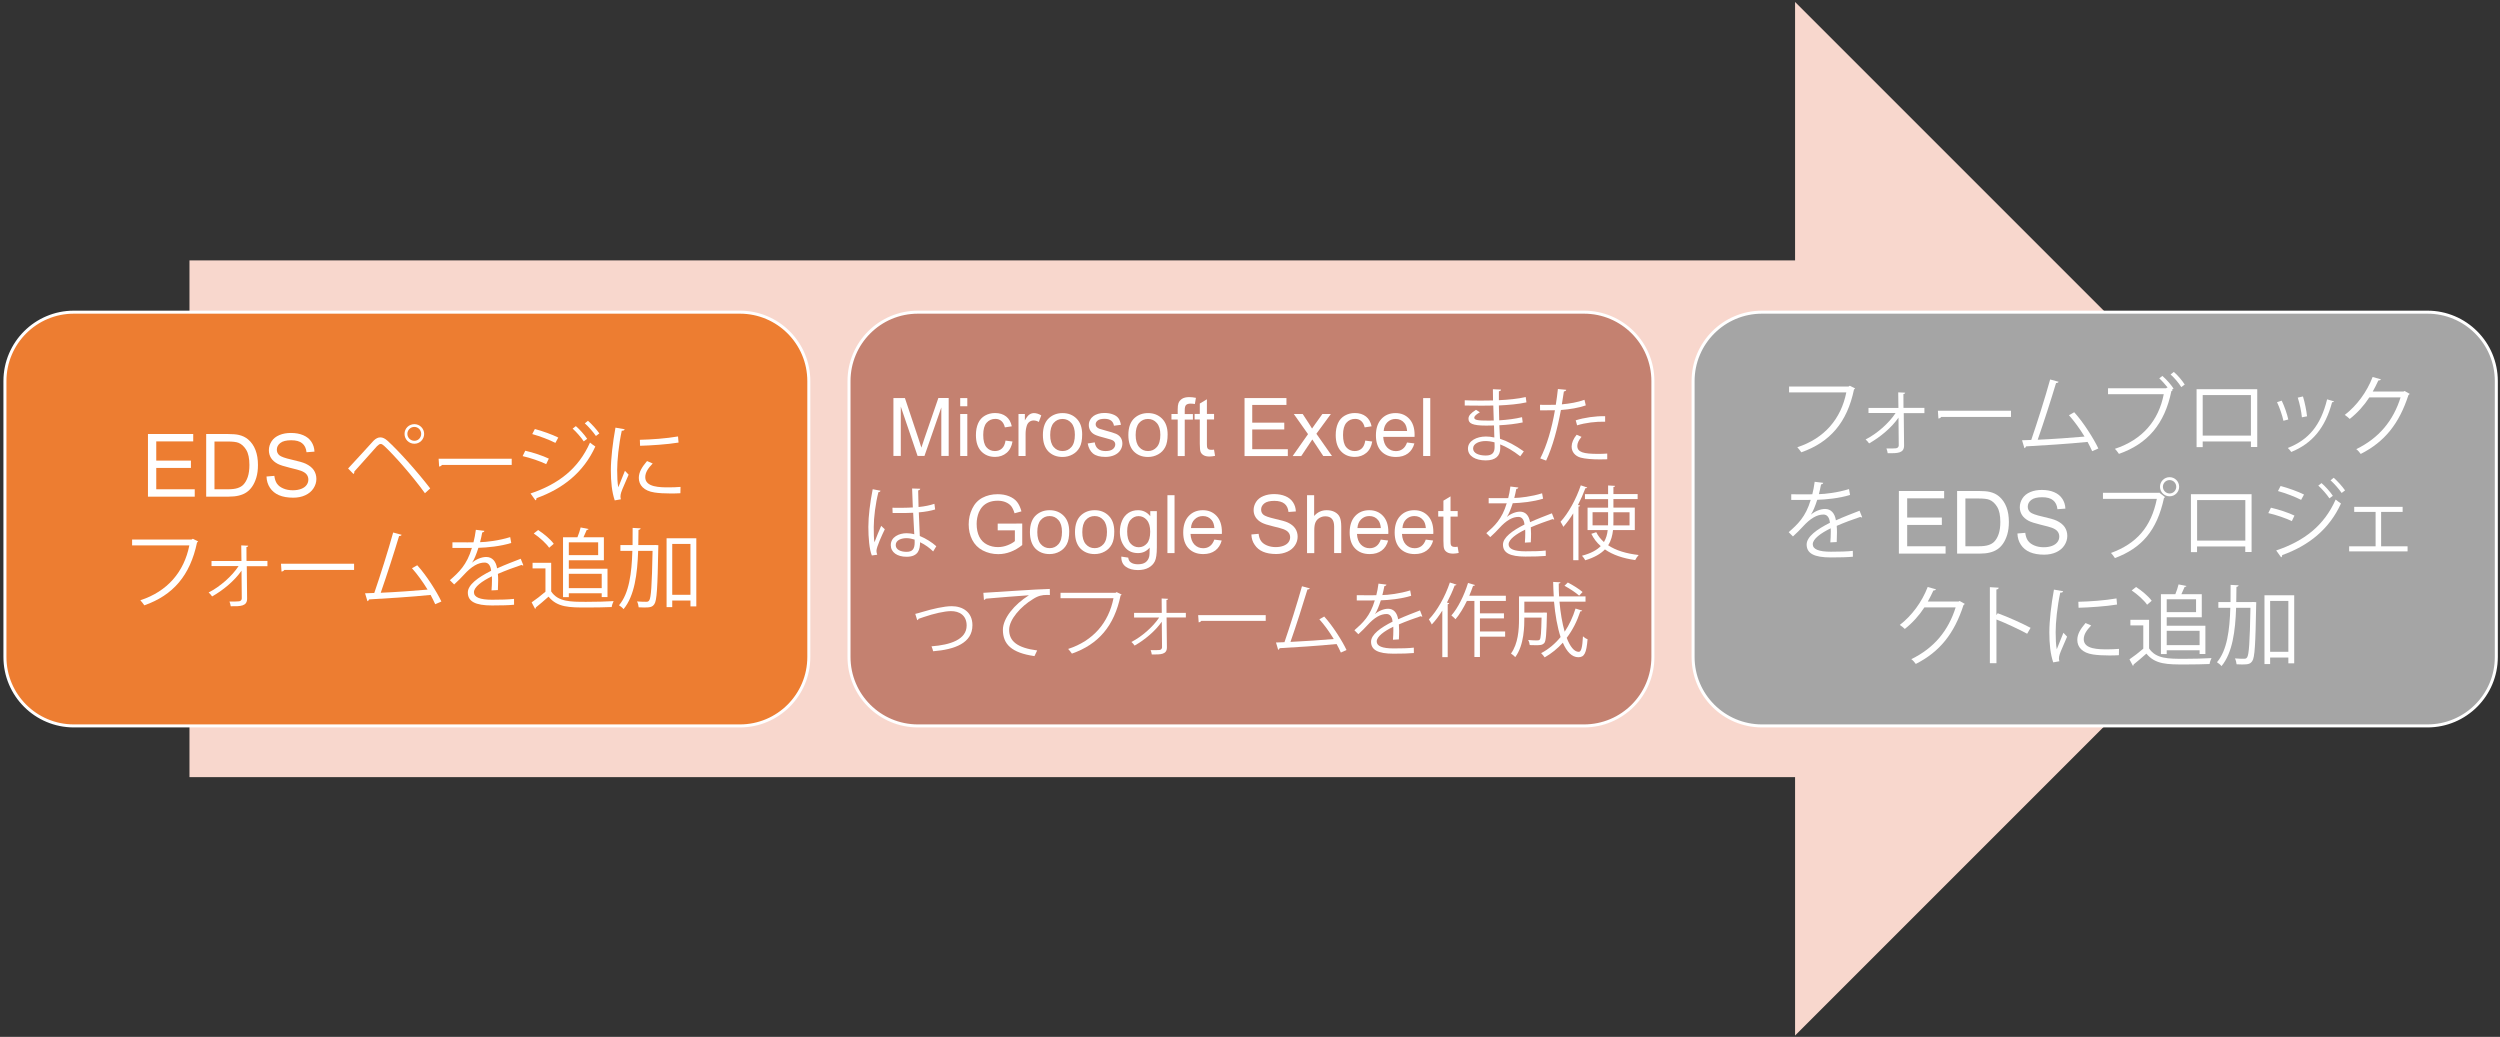 <?xml version="1.0" encoding="utf-8"?>
<!-- Generator: Adobe Illustrator 28.2.0, SVG Export Plug-In . SVG Version: 6.00 Build 0)  -->
<svg version="1.1" id="Layer_1" xmlns="http://www.w3.org/2000/svg" xmlns:xlink="http://www.w3.org/1999/xlink" x="0px" y="0px"
	 viewBox="0 0 3800 1576" style="enable-background:new 0 0 3800 1576;" xml:space="preserve">
<rect x="0" y="0" width="3800" height="1576" fill="#333333" stroke="none"/>
<style type="text/css">
	.st0{fill-rule:evenodd;clip-rule:evenodd;fill:#F8D7CD;}
	.st1{fill-rule:evenodd;clip-rule:evenodd;fill:#ED7D31;stroke:#FFFFFF;stroke-width:4.583;stroke-miterlimit:8;}
	.st2{enable-background:new    ;}
	.st3{fill:#FFFFFF;}
	.st4{fill-rule:evenodd;clip-rule:evenodd;fill:#C48170;stroke:#FFFFFF;stroke-width:4.583;stroke-miterlimit:8;}
	.st5{fill-rule:evenodd;clip-rule:evenodd;fill:#A5A5A5;stroke:#FFFFFF;stroke-width:4.583;stroke-miterlimit:8;}
</style>
<g transform="translate(-435 -449)">
	<g>
		<path class="st0" d="M723,844.8h2440.5V452l785.5,785.5L3163.5,2023v-392.8H723V844.8z"/>
		<path class="st1" d="M442.5,1028.3c0-57.9,46.9-104.8,104.8-104.8h1012.3c57.9,0,104.8,46.9,104.8,104.8v419.3
			c0,57.9-46.9,104.8-104.8,104.8H547.3c-57.9,0-104.8-46.9-104.8-104.8V1028.3z"/>
		<g class="st2">
			<path class="st3" d="M659.9,1203.9v-95.2h68.8v11.2h-56.2v29.2h52.7v11.2h-52.7v32.4H731v11.2H659.9z"/>
			<path class="st3" d="M748.4,1203.9v-95.2h32.8c7.4,0,13.1,0.5,16.9,1.4c5.5,1.3,10.1,3.5,14,6.8c5,4.2,8.8,9.7,11.3,16.3
				c2.5,6.6,3.7,14.1,3.7,22.6c0,7.2-0.8,13.6-2.5,19.2c-1.7,5.6-3.9,10.2-6.5,13.9c-2.6,3.7-5.5,6.5-8.7,8.6
				c-3.1,2.1-6.9,3.7-11.4,4.8c-4.4,1.1-9.5,1.6-15.3,1.6H748.4z M761,1192.7h20.3c6.3,0,11.2-0.6,14.8-1.8c3.6-1.2,6.4-2.8,8.5-4.9
				c3-3,5.3-7,7-12c1.7-5,2.5-11.2,2.5-18.3c0-10-1.6-17.6-4.9-23c-3.3-5.3-7.2-8.9-11.9-10.7c-3.4-1.3-8.8-1.9-16.3-1.9h-20V1192.7
				z"/>
			<path class="st3" d="M840.1,1173.3l11.9-1c0.6,4.8,1.9,8.7,3.9,11.7c2.1,3.1,5.2,5.5,9.6,7.4c4.3,1.9,9.2,2.8,14.6,2.8
				c4.8,0,9-0.7,12.7-2.1c3.7-1.4,6.4-3.4,8.2-5.9c1.8-2.5,2.7-5.2,2.7-8.2c0-3-0.9-5.6-2.6-7.8c-1.7-2.2-4.6-4.1-8.6-5.6
				c-2.6-1-8.2-2.5-16.9-4.6c-8.7-2.1-14.9-4.1-18.4-5.9c-4.5-2.4-7.9-5.3-10.2-8.9c-2.2-3.5-3.3-7.5-3.3-11.9
				c0-4.8,1.4-9.3,4.1-13.5c2.7-4.2,6.7-7.3,11.9-9.5c5.2-2.2,11.1-3.2,17.5-3.2c7.1,0,13.3,1.1,18.7,3.4c5.4,2.3,9.5,5.6,12.4,10
				c2.9,4.4,4.5,9.4,4.7,15l-12.1,0.9c-0.6-6-2.8-10.6-6.6-13.6c-3.7-3.1-9.3-4.6-16.6-4.6c-7.6,0-13.2,1.4-16.7,4.2
				c-3.5,2.8-5.2,6.2-5.2,10.1c0,3.4,1.2,6.2,3.7,8.4c2.4,2.2,8.8,4.5,19,6.8c10.2,2.3,17.3,4.3,21.1,6.1c5.5,2.6,9.6,5.8,12.3,9.7
				c2.6,3.9,4,8.4,4,13.5c0,5.1-1.5,9.8-4.4,14.3c-2.9,4.5-7.1,8-12.5,10.5c-5.4,2.5-11.5,3.7-18.3,3.7c-8.6,0-15.8-1.3-21.7-3.8
				c-5.8-2.5-10.4-6.3-13.7-11.3C842,1185.4,840.3,1179.7,840.1,1173.3z"/>
			<path class="st3" d="M964.1,1161.1c10.1-10.6,31.1-34,38.7-42.2c3.5-3.5,6.9-5.1,10.4-5.1c3.6,0,7.2,1.9,10.8,5.1
				c17.2,15.7,44.8,46.4,64.9,72.5l-8,7.3c-18.9-26.2-46.7-57.7-61.6-71.6c-2.3-2.1-4-3.3-5.7-3.3c-1.7,0-3.3,1.3-5.5,3.3
				c-6.3,6.8-25.7,29.1-34.6,38.7c0.1,0.3,0.1,0.7,0.1,0.9c0,1.1-0.5,2.1-1.3,2.8L964.1,1161.1z M1064.9,1093.7
				c8.1,0,14.8,6.6,14.8,14.9c0,8.2-6.6,14.9-14.8,14.9c-8.4,0-15-6.7-15-14.9C1049.8,1100,1056.8,1093.7,1064.9,1093.7z
				 M1075.2,1108.5c0-5.9-4.7-10.6-10.4-10.6c-5.9,0-10.6,4.8-10.6,10.6c0,5.7,4.8,10.5,10.6,10.5
				C1070.9,1119.1,1075.2,1114,1075.2,1108.5z"/>
			<path class="st3" d="M1101.7,1146.3h111.1v9.4h-106c-0.8,1.3-2.5,2.3-4.3,2.5L1101.7,1146.3z"/>
			<path class="st3" d="M1233.4,1134.1c12,2.7,26.9,7.7,35.8,12l-4,8.4c-8.8-4.3-24.1-9.6-35.8-12.2L1233.4,1134.1z M1241.4,1199.1
				c42.7-14.4,72.9-37.8,90.4-77.4c2,1.7,6,4.7,8.1,6c-17.8,39.2-49.3,64.2-89.5,78.5c0.4,1.2-0.4,2.8-1.5,3.3L1241.4,1199.1z
				 M1248,1101.1c12,3.2,26.6,8.5,35.6,13l-4.4,8.1c-9.4-4.8-23.3-10.1-35.2-13.4L1248,1101.1z M1310.3,1096.7
				c5.5,4.7,13,12.9,17.2,19.3l-5.2,3.9c-3.7-5.7-11.4-14.6-16.9-19.4L1310.3,1096.7z M1328.7,1088.6c5.5,4.7,13,13,17.3,19.2
				l-5.2,3.9c-4-5.9-11.4-14.4-16.9-19.2L1328.7,1088.6z"/>
			<path class="st3" d="M1384.5,1101.5c-0.4,1.5-1.7,2.3-4.4,2.1c-4.7,21.7-7,45.5-7,59.8c0,10,0.4,20.1,1.7,26.3
				c2.5-6.5,8.2-20.5,10.1-25.1l5.6,5.9c-5.5,13.4-9.4,21-11.3,27c-0.7,2.3-1.1,4.4-1.1,6.3c0,1.5,0.3,2.8,0.7,4.1l-9.4,1.7
				c-4.3-12.6-5.9-28.1-5.9-45.8c0-17.4,2.8-41.8,7-64.8L1384.5,1101.5z M1469.2,1198.7c-4.8,0.3-9.7,0.4-14.6,0.4
				c-9.4,0-18.4-0.5-24.7-1.5c-16.4-2.4-23.9-11.4-23.9-22.1c0-9.2,5.1-16.9,12.5-25.7l8.6,3.7c-6.6,6.9-11.3,13.3-11.3,20.9
				c0,15.4,22.6,15.4,36.4,15.4c5.6,0,11.6-0.3,17.2-0.7L1469.2,1198.7z M1407.6,1117.5c17.2-0.4,40.3-2,58-5.1l0.8,9.3
				c-16.5,2.8-43.2,4.5-58.5,4.9L1407.6,1117.5z"/>
			<path class="st3" d="M736.2,1272c-0.4,0.7-0.9,1.2-1.7,1.5c-10.5,50.4-36.6,80.3-80.1,95.6c-1.5-2.3-4.4-5.9-6.1-7.7
				c41.2-13.4,66.5-43.1,74.5-83.4h-87v-8.9h90.4l1.9-1.2L736.2,1272z"/>
			<path class="st3" d="M841.8,1309.6h-31.7l0.5,49.3c0,11.6-9.8,11.8-24.9,11.6c-0.3-1.9-0.9-4.9-1.9-7.2c6.8,0.1,12.6,0,14.6-0.3
				c2.5-0.3,4-2.1,4.1-4.3l-0.4-42.3c-10.4,15.2-28.1,29.9-44.7,39.2c-1.3-2-3.5-4.5-5.3-6c17-8.6,35.4-24.6,45.6-40.2h-41.2v-7.7
				h45.5l-0.3-23.7l10.6,0.5c-0.1,1.1-1.2,1.9-2.7,2l0.1,21.1h31.8V1309.6z"/>
			<path class="st3" d="M862.1,1305.9h111.1v9.4h-106c-0.8,1.3-2.5,2.3-4.3,2.5L862.1,1305.9z"/>
			<path class="st3" d="M1096.5,1367.4c-2-4.5-4.4-9.3-7-14.1c-27.7,2.9-73.1,5.7-93.5,6.8c-0.4,1.3-1.3,2.4-2.5,2.7l-3.6-12
				c4-0.1,8.8-0.3,14-0.5c8.8-25.5,21.4-65.3,28.7-91.9l12.9,3.5c-0.5,1.2-1.9,1.9-3.9,1.9c-7.3,24.5-18.8,60.1-27.9,86.2
				c22.1-0.9,53.6-3.2,71.2-4.8c-6.9-11.4-15.7-23.5-23.7-32.5l8-4.5c14,15.3,29.9,40.6,36.7,55.1L1096.5,1367.4z"/>
			<path class="st3" d="M1230.5,1308.2c-0.3,0.1-0.5,0.3-0.8,0.3c-0.8,0-1.5-0.4-2-0.8c-10.1,3.3-24.9,8.8-35.9,13.6
				c0.3,3.1,0.4,6.5,0.4,10.4c0,4.3-0.1,9-0.4,14.2l-9.7,0.5c0.4-4.8,0.7-10.9,0.7-16.1c0-2,0-3.9-0.1-5.3
				c-15,7.3-27.3,16.2-27.3,24.2c0,7.7,9.2,11.4,27.5,11.4c12.9,0,24.9-0.3,33.4-1.3l0.1,8.9c-7.8,0.8-19.8,1.1-33.5,1.1
				c-25.5,0-36.8-6.1-36.8-19.7c0-11.7,15.4-23,35.4-33c-0.8-8.4-4.5-12.5-9.8-12.5c-9.7,0-19.8,5.5-31.8,18.8
				c-3.7,4.1-8.9,9.3-14.6,14.5l-6.5-6.5c13.3-11.7,25.8-22.9,33.5-49.1l-7.4,0.1h-22.2v-8.6c8.1,0.1,17.6,0.1,23,0.1l9-0.1
				c1.5-6.1,2.7-11.8,3.6-19l13,1.6c-0.3,1.3-1.3,2.1-3.3,2.4c-0.9,5.3-2.1,10-3.3,14.8c9-0.1,28.5-2.3,45.8-7.7l1.6,8.9
				c-16.6,5.2-36.7,7-49.9,7.4c-3.2,10-6.5,18-9.6,22.5h0.1c5.9-5.2,14.6-8.6,21.4-8.6c9,0,14.8,6.5,16.5,17.3
				c11.2-5.1,25.3-10.5,35.9-14.6L1230.5,1308.2z"/>
			<path class="st3" d="M1272.8,1304.5v43.5c10.4,15.8,29.4,15.8,53.3,15.8c14.4,0,31.3-0.4,41.6-1.1c-1.1,2.1-2.7,6.4-2.9,9
				c-9.2,0.4-23.8,0.7-37,0.7c-27.4,0-45.6,0-59-16.5c-6.5,5.9-13.6,11.8-19.3,16.4c0.1,1.2-0.3,1.7-1.2,2.1l-5.2-9.8
				c6.4-4.3,14.2-10.4,21-16.2V1313h-19.6v-8.5H1272.8z M1252.9,1254.6c8.9,5.7,19.2,14.5,23.8,21l-7,6
				c-4.4-6.6-14.5-15.7-23.4-21.7L1252.9,1254.6z M1299.6,1350.7v5.9h-8.8v-91h21.9c2-4.8,3.9-10.6,4.9-14.9l12,2.4
				c-0.4,0.9-1.2,1.3-2.8,1.5c-1.3,3.1-3.1,7.2-4.9,11h31v35h-53.3v12.9h58.8v43h-8.8v-5.7H1299.6z M1344.2,1273.3h-44.6v19.5h44.6
				V1273.3z M1349.6,1321.2h-50v21.8h50V1321.2z"/>
			<path class="st3" d="M1428.9,1277.5l2.1-0.1l4.7,0.3c0,0.8-0.1,2.1-0.1,3.2c-1.1,61.3-2.1,80.9-6,86.4c-2.9,4.1-5.6,5.1-15.3,5.1
				c-2.7,0-5.6-0.1-8.5-0.3c-0.3-2.7-1.1-6.4-2.5-8.9c6.1,0.5,11.7,0.5,14,0.5c2.1,0,3.3-0.4,4.5-2.1c2.8-3.9,4.1-22.2,5.1-75.3
				H1405c-1.2,35.4-5.5,68.4-22.2,88.6c-1.5-2-4.7-4.5-6.9-5.9c15.4-18.1,19.3-48.7,20.3-82.7H1378v-8.8h18.5
				c0.1-8.5,0.1-17.3,0.1-26.1l12.2,0.7c-0.3,1.2-1.2,2-3.3,2.3c0,7.7-0.1,15.4-0.3,23.1H1428.9z M1448.2,1267.2h45.2v103.5h-8.9
				v-8.9h-27.7v10h-8.6V1267.2z M1456.8,1353.1h27.7v-77.3h-27.7V1353.1z"/>
		</g>
		<path class="st4" d="M1725.5,1028.3c0-57.9,46.9-104.8,104.8-104.8h1012.3c57.9,0,104.8,46.9,104.8,104.8v419.3
			c0,57.9-46.9,104.8-104.8,104.8H1830.3c-57.9,0-104.8-46.9-104.8-104.8V1028.3z"/>
		<g class="st2">
			<path class="st3" d="M1793,1142.1v-88h17.5l20.8,62.3c1.9,5.8,3.3,10.2,4.2,13c1-3.2,2.6-7.9,4.7-14.1l21.1-61.3h15.7v88h-11.2
				v-73.7l-25.6,73.7h-10.5l-25.5-75v75H1793z"/>
			<path class="st3" d="M1894.5,1066.5v-12.4h10.8v12.4H1894.5z M1894.5,1142.1v-63.8h10.8v63.8H1894.5z"/>
			<path class="st3" d="M1963.4,1118.7l10.6,1.4c-1.2,7.3-4.1,13.1-8.9,17.2c-4.8,4.1-10.7,6.2-17.6,6.2c-8.7,0-15.7-2.9-21.1-8.6
				c-5.3-5.7-8-13.9-8-24.5c0-6.9,1.1-12.9,3.4-18.1s5.8-9,10.4-11.6c4.7-2.6,9.7-3.9,15.2-3.9c6.9,0,12.6,1.8,17,5.3
				c4.4,3.5,7.2,8.5,8.5,14.9l-10.5,1.6c-1-4.3-2.8-7.5-5.3-9.7c-2.5-2.2-5.6-3.2-9.2-3.2c-5.4,0-9.9,2-13.3,5.9
				c-3.4,3.9-5.1,10.1-5.1,18.5c0,8.6,1.6,14.8,4.9,18.7c3.3,3.9,7.6,5.8,12.9,5.8c4.2,0,7.8-1.3,10.6-3.9
				C1960.8,1128.2,1962.6,1124.1,1963.4,1118.7z"/>
			<path class="st3" d="M1983.1,1142.1v-63.8h9.7v9.7c2.5-4.5,4.8-7.5,6.9-8.9c2.1-1.4,4.4-2.2,6.9-2.2c3.6,0,7.3,1.2,11.1,3.5
				l-3.7,10c-2.6-1.6-5.3-2.3-7.9-2.3c-2.4,0-4.5,0.7-6.4,2.1c-1.9,1.4-3.2,3.4-4,5.9c-1.2,3.8-1.8,8-1.8,12.6v33.4H1983.1z"/>
			<path class="st3" d="M2020.2,1110.2c0-11.8,3.3-20.6,9.8-26.2c5.5-4.7,12.2-7.1,20.1-7.1c8.8,0,15.9,2.9,21.5,8.6
				c5.6,5.7,8.3,13.7,8.3,23.8c0,8.2-1.2,14.7-3.7,19.4c-2.5,4.7-6,8.4-10.8,11c-4.7,2.6-9.8,3.9-15.4,3.9c-8.9,0-16.1-2.9-21.7-8.6
				C2022.9,1129.2,2020.2,1121,2020.2,1110.2z M2031.3,1110.2c0,8.2,1.8,14.3,5.3,18.3c3.6,4.1,8,6.1,13.5,6.1c5.4,0,9.8-2,13.4-6.1
				c3.6-4.1,5.3-10.3,5.3-18.7c0-7.9-1.8-13.9-5.4-17.9c-3.6-4.1-8-6.1-13.4-6.1c-5.4,0-9.9,2-13.5,6.1
				C2033.1,1095.9,2031.3,1102,2031.3,1110.2z"/>
			<path class="st3" d="M2088.3,1123.1l10.7-1.7c0.6,4.3,2.3,7.6,5,9.8c2.7,2.3,6.6,3.4,11.5,3.4c5,0,8.6-1,11.1-3
				c2.4-2,3.6-4.4,3.6-7.1c0-2.4-1.1-4.4-3.2-5.8c-1.5-1-5.2-2.2-11.1-3.7c-7.9-2-13.4-3.7-16.5-5.2c-3.1-1.5-5.4-3.5-7-6.1
				c-1.6-2.6-2.4-5.4-2.4-8.6c0-2.8,0.6-5.5,2-7.9c1.3-2.4,3.1-4.4,5.3-6c1.7-1.2,4-2.3,6.9-3.2c2.9-0.9,6-1.3,9.3-1.3
				c5,0,9.4,0.7,13.2,2.2c3.8,1.4,6.6,3.4,8.4,5.9c1.8,2.5,3,5.8,3.7,9.9l-10.6,1.4c-0.5-3.3-1.9-5.8-4.2-7.7
				c-2.3-1.8-5.6-2.8-9.8-2.8c-5,0-8.5,0.8-10.6,2.5c-2.1,1.6-3.2,3.6-3.2,5.8c0,1.4,0.4,2.7,1.3,3.8c0.9,1.2,2.3,2.1,4.1,2.9
				c1.1,0.4,4.3,1.3,9.5,2.8c7.6,2,13,3.7,16,5c3,1.3,5.4,3.2,7.1,5.7c1.7,2.5,2.6,5.6,2.6,9.2c0,3.6-1.1,7-3.2,10.2
				c-2.1,3.2-5.1,5.6-9.1,7.4c-4,1.7-8.4,2.6-13.5,2.6c-8.3,0-14.6-1.7-18.9-5.2C2092.3,1134.9,2089.5,1129.8,2088.3,1123.1z"/>
			<path class="st3" d="M2150.1,1110.2c0-11.8,3.3-20.6,9.8-26.2c5.5-4.7,12.2-7.1,20.1-7.1c8.8,0,15.9,2.9,21.5,8.6
				c5.6,5.7,8.3,13.7,8.3,23.8c0,8.2-1.2,14.7-3.7,19.4c-2.5,4.7-6,8.4-10.8,11c-4.7,2.6-9.8,3.9-15.4,3.9c-8.9,0-16.1-2.9-21.7-8.6
				C2152.8,1129.2,2150.1,1121,2150.1,1110.2z M2161.2,1110.2c0,8.2,1.8,14.3,5.3,18.3c3.6,4.1,8,6.1,13.5,6.1c5.4,0,9.8-2,13.4-6.1
				c3.6-4.1,5.3-10.3,5.3-18.7c0-7.9-1.8-13.9-5.4-17.9c-3.6-4.1-8-6.1-13.4-6.1c-5.4,0-9.9,2-13.5,6.1
				C2163,1095.9,2161.2,1102,2161.2,1110.2z"/>
			<path class="st3" d="M2225.1,1142.1v-55.4h-9.5v-8.4h9.5v-6.8c0-4.3,0.4-7.5,1.1-9.5c1-2.8,2.9-5.1,5.5-6.8
				c2.6-1.7,6.3-2.6,11-2.6c3,0,6.4,0.4,10.1,1.1l-1.6,9.4c-2.2-0.4-4.4-0.6-6.4-0.6c-3.3,0-5.6,0.7-7,2.1s-2,4-2,7.9v5.9h12.4v8.4
				h-12.4v55.4H2225.1z"/>
			<path class="st3" d="M2280.3,1132.4l1.6,9.5c-3,0.6-5.8,1-8.2,1c-3.9,0-7-0.6-9.1-1.9c-2.2-1.2-3.7-2.9-4.6-4.9
				c-0.9-2-1.3-6.3-1.3-12.8v-36.7h-7.9v-8.4h7.9v-15.8l10.8-6.5v22.3h10.9v8.4h-10.9v37.3c0,3.1,0.2,5.1,0.6,5.9
				c0.4,0.9,1,1.6,1.9,2.1c0.9,0.5,2.1,0.8,3.7,0.8C2276.8,1132.9,2278.3,1132.7,2280.3,1132.4z"/>
			<path class="st3" d="M2326.7,1142.1v-88h63.7v10.4h-52v27h48.7v10.3h-48.7v30h54.1v10.4H2326.7z"/>
			<path class="st3" d="M2399.9,1142.1l23.3-33.2l-21.6-30.6h13.5l9.8,15c1.8,2.8,3.3,5.2,4.4,7.1c1.8-2.6,3.4-5,4.9-7l10.8-15.1
				h12.9l-22,30l23.7,33.8h-13.3l-13.1-19.8l-3.5-5.3l-16.8,25.2H2399.9z"/>
			<path class="st3" d="M2510.2,1118.7l10.6,1.4c-1.2,7.3-4.1,13.1-8.9,17.2c-4.8,4.1-10.7,6.2-17.6,6.2c-8.7,0-15.7-2.9-21-8.6
				c-5.3-5.7-8-13.9-8-24.5c0-6.9,1.1-12.9,3.4-18.1c2.3-5.2,5.8-9,10.4-11.6c4.7-2.6,9.7-3.9,15.2-3.9c6.9,0,12.6,1.8,17,5.3
				c4.4,3.5,7.2,8.5,8.5,14.9l-10.5,1.6c-1-4.3-2.8-7.5-5.3-9.7c-2.5-2.2-5.6-3.2-9.2-3.2c-5.4,0-9.9,2-13.3,5.9
				c-3.4,3.9-5.1,10.1-5.1,18.5c0,8.6,1.6,14.8,4.9,18.7c3.3,3.9,7.6,5.8,12.9,5.8c4.2,0,7.8-1.3,10.6-3.9
				C2507.6,1128.2,2509.4,1124.1,2510.2,1118.7z"/>
			<path class="st3" d="M2573.7,1121.6l11.2,1.4c-1.8,6.5-5,11.6-9.8,15.2c-4.8,3.6-10.9,5.4-18.3,5.4c-9.3,0-16.7-2.9-22.2-8.6
				c-5.5-5.7-8.2-13.8-8.2-24.2c0-10.7,2.8-19.1,8.3-25c5.5-5.9,12.7-8.9,21.5-8.9c8.5,0,15.5,2.9,20.9,8.7c5.4,5.8,8.1,14,8.1,24.5
				c0,0.6,0,1.6-0.1,2.9h-47.6c0.4,7,2.4,12.4,5.9,16.1c3.6,3.7,8,5.6,13.3,5.6c4,0,7.3-1,10.1-3.1
				C2569.9,1129.5,2572.1,1126.1,2573.7,1121.6z M2538.2,1104.1h35.6c-0.5-5.4-1.8-9.4-4.1-12.1c-3.4-4.2-7.9-6.2-13.4-6.2
				c-5,0-9.1,1.7-12.5,5C2540.5,1094.1,2538.6,1098.5,2538.2,1104.1z"/>
			<path class="st3" d="M2598.2,1142.1v-88h10.8v88H2598.2z"/>
			<path class="st3" d="M2661.2,1057.4c7.6,0.5,17.8,0.5,26.2,0.5c5.5,0,11.8-0.1,17-0.2c-0.1-5.9-0.2-12.8-0.2-17.1l12.4,0.6
				c-0.1,1.5-1.2,2.2-3.3,2.6c-0.1,2,0,11.4,0,13.5c14.4-0.7,28.7-2,40.8-4.8l1.1,8.1c-12.1,2.7-26.3,3.9-41.9,4.7
				c0.1,7.4,0.2,15,0.5,22.6c11.9-0.7,24.7-2.3,34.7-4.8l1,8c-10.3,2.2-23.2,3.7-35.5,4.3l1,20.5c11.3,3.7,23.4,10.1,36.2,19.2
				l-5.4,7.5c-11.1-8.7-21.5-14.6-30.5-18.1c0,2,0.1,4.2,0.1,5.8c-0.1,11.7-7.1,18.5-22,18.5c-15.6,0-27.1-6.4-27.1-18
				c0-11.8,13.4-18.3,27.2-18.3c4.1,0,8.4,0.4,12.9,1.5c-0.1-5.3-0.4-11.7-0.5-18.3c-3.9,0.1-8.4,0.2-11.9,0.2
				c-21,0-26.9-3.3-26.9-10.5c0-4.7,3.6-8.5,11.4-13.5l5.9,3.8c-5.5,3.1-8.5,5.8-8.5,8.2c0,3.7,5.8,4.4,21.4,4.4
				c2.7,0,5.5,0,8.2-0.1l-0.7-22.8c-5.3,0.2-11.4,0.2-17,0.2c-7.9,0-19.1,0-26.4-0.2V1057.4z M2706.7,1121.4c-4.9-1.4-9.5-2-13.8-2
				c-9.3,0-18.8,3.8-18.8,11.2c0,7.3,8.6,10.8,19.3,10.8c9.7,0,13.4-4.3,13.4-12.9L2706.7,1121.4z"/>
			<path class="st3" d="M2845.4,1065.2c-10.5,3.7-24.4,6-37.8,7c-5.2,28.2-12.7,56.2-22.5,76.9l-8.9-3.3
				c10.1-19.8,17.5-45.3,22.3-73.2c-2.5,0.1-18.9,0.2-22.6,0.1l-0.1-8.4c2,0.1,4.6,0.1,7.4,0.1c1.1,0,13.4,0,16.6-0.1
				c1.2-7.9,2.5-16.5,3.2-24l12.7,1.2c-0.1,1.4-1.8,2.3-3.6,2.5c-0.7,5.4-2,12.1-3.1,19.6c12.1-1.1,24.2-3.2,34.4-6.9L2845.4,1065.2
				z M2878.1,1147.1c-3.7,0.1-7.5,0.2-11.3,0.2c-11.6,0-22.5-0.9-29.2-2.7c-8.7-2.5-13.8-8.9-13.7-17c0.1-5.4,2.5-11.6,7.6-17.8
				l7.4,3.2c-4.3,5-6.4,9.8-6.4,13.7c0,9.7,9.3,12.2,31.7,12.2c4.6,0,9.2-0.1,13.8-0.5V1147.1z M2830.1,1087.9
				c12.7-4.1,30.1-6.6,44.7-6.3v8.4c-13.9-0.4-30,1.6-42.6,5.5L2830.1,1087.9z"/>
			<path class="st3" d="M1760.2,1293.3c-3.8-8.9-5.3-27.2-5.3-43.3c0-16.4,2.6-36.9,6.6-57.4l11.9,2.3c-0.2,1.2-1.5,2.1-3.2,2.2
				c-4.4,16.9-7.1,38.7-7.1,53c0,9.3,0.1,18.7,1.1,23.2c2.7-7.4,7.6-19.2,10.2-25l5.5,5.2c-4.1,8.4-12.7,27.1-12.7,32.8
				c0,1.7,0.4,3.6,1.2,5.9L1760.2,1293.3z M1791.5,1220.8c10.3,0.1,20.7,0.2,31-0.5c-0.5-10.6-0.9-19.7-1.1-28.8l12.4,0.4
				c-0.1,1.2-1.2,2.2-3.2,2.6c0.1,7.9,0.4,15.9,0.6,25.2c9.7-1,17.6-2.7,24.1-4.9l1.1,8.6c-5.9,1.8-14.4,3.6-24.8,4.4
				c0.5,13.7,1.1,28,1.5,35.9c9.3,3.8,18.7,9.8,25.1,15.6l-4.8,7.9c-5-5-12.3-10.5-19.9-14c-0.1,10.5-2.1,22.1-20.5,22.1
				c-14.4,0-24-6.9-24-17.7c0-12.5,12.7-18.1,24-18.1c3.8,0,7.9,0.5,11.7,1.6c-0.4-7.7-1.1-20.7-1.7-32.7c-3.8,0.2-9,0.4-12.5,0.4
				h-18.7L1791.5,1220.8z M1825.2,1269.2c-3.9-1.2-8.1-2.2-12.2-2.2c-7.5,0-16.5,2.7-16.5,10.5c0,6.9,7.4,10.3,16.4,10.3
				c9.1,0,12.4-4.4,12.4-14.3L1825.2,1269.2z"/>
			<path class="st3" d="M1951.5,1255.2v-10.3l37.3-0.1v32.7c-5.7,4.6-11.6,8-17.7,10.3c-6.1,2.3-12.3,3.5-18.7,3.5
				c-8.6,0-16.5-1.9-23.6-5.6c-7.1-3.7-12.4-9.1-16-16.1s-5.4-14.8-5.4-23.5c0-8.6,1.8-16.6,5.4-24c3.6-7.4,8.7-12.9,15.5-16.5
				s14.5-5.4,23.2-5.4c6.4,0,12.1,1,17.3,3.1c5.1,2.1,9.2,4.9,12.1,8.6c2.9,3.7,5.1,8.5,6.7,14.4l-10.5,2.9c-1.3-4.5-3-8-4.9-10.6
				c-2-2.6-4.8-4.6-8.4-6.2c-3.6-1.5-7.7-2.3-12.1-2.3c-5.3,0-9.9,0.8-13.8,2.4c-3.9,1.6-7,3.8-9.4,6.4c-2.4,2.6-4.2,5.5-5.6,8.7
				c-2.2,5.4-3.4,11.4-3.4,17.7c0,7.8,1.4,14.4,4.1,19.7c2.7,5.3,6.6,9.2,11.8,11.8c5.2,2.6,10.6,3.8,16.5,3.8c5,0,10-1,14.8-2.9
				c4.8-1.9,8.4-4,10.9-6.2v-16.4H1951.5z"/>
			<path class="st3" d="M2000.5,1257.8c0-11.8,3.3-20.6,9.8-26.2c5.5-4.7,12.2-7.1,20.1-7.1c8.8,0,15.9,2.9,21.5,8.6
				c5.6,5.7,8.3,13.7,8.3,23.8c0,8.2-1.2,14.7-3.7,19.4c-2.5,4.7-6,8.4-10.8,11c-4.7,2.6-9.8,3.9-15.4,3.9c-8.9,0-16.1-2.9-21.7-8.6
				C2003.3,1276.8,2000.5,1268.6,2000.5,1257.8z M2011.7,1257.8c0,8.2,1.8,14.3,5.3,18.3c3.6,4.1,8,6.1,13.5,6.1
				c5.4,0,9.8-2,13.4-6.1c3.6-4.1,5.3-10.3,5.3-18.7c0-7.9-1.8-13.9-5.4-17.9c-3.6-4.1-8-6.1-13.4-6.1c-5.4,0-9.9,2-13.5,6.1
				C2013.4,1243.5,2011.7,1249.6,2011.7,1257.8z"/>
			<path class="st3" d="M2069,1257.8c0-11.8,3.3-20.6,9.8-26.2c5.5-4.7,12.2-7.1,20.1-7.1c8.8,0,15.9,2.9,21.5,8.6
				c5.6,5.7,8.3,13.7,8.3,23.8c0,8.2-1.2,14.7-3.7,19.4c-2.5,4.7-6,8.4-10.8,11c-4.7,2.6-9.8,3.9-15.4,3.9c-8.9,0-16.1-2.9-21.7-8.6
				C2071.7,1276.8,2069,1268.6,2069,1257.8z M2080.1,1257.8c0,8.2,1.8,14.3,5.3,18.3c3.6,4.1,8,6.1,13.5,6.1c5.4,0,9.8-2,13.4-6.1
				c3.6-4.1,5.3-10.3,5.3-18.7c0-7.9-1.8-13.9-5.4-17.9c-3.6-4.1-8-6.1-13.4-6.1c-5.4,0-9.9,2-13.5,6.1
				C2081.8,1243.5,2080.1,1249.6,2080.1,1257.8z"/>
			<path class="st3" d="M2139.4,1295l10.5,1.6c0.4,3.2,1.7,5.6,3.7,7.1c2.7,2,6.3,3,11,3c5,0,8.9-1,11.6-3c2.7-2,4.6-4.8,5.5-8.4
				c0.6-2.2,0.8-6.8,0.8-13.9c-4.7,5.6-10.6,8.3-17.7,8.3c-8.8,0-15.6-3.2-20.4-9.5c-4.8-6.3-7.2-13.9-7.2-22.8
				c0-6.1,1.1-11.7,3.3-16.8c2.2-5.1,5.4-9.1,9.6-11.9c4.2-2.8,9.1-4.2,14.7-4.2c7.5,0,13.7,3,18.6,9.1v-7.7h10v55.1
				c0,9.9-1,17-3,21.1c-2,4.1-5.2,7.4-9.6,9.8c-4.4,2.4-9.8,3.6-16.2,3.6c-7.6,0-13.8-1.7-18.4-5.1
				C2141.5,1307,2139.2,1301.9,2139.4,1295z M2148.3,1256.7c0,8.4,1.7,14.5,5,18.3c3.3,3.8,7.5,5.8,12.5,5.8c5,0,9.1-1.9,12.5-5.7
				c3.4-3.8,5-9.8,5-18c0-7.8-1.7-13.7-5.2-17.7c-3.5-4-7.6-5.9-12.5-5.9c-4.8,0-8.9,2-12.3,5.9
				C2150,1243.2,2148.3,1249,2148.3,1256.7z"/>
			<path class="st3" d="M2209.5,1289.7v-88h10.8v88H2209.5z"/>
			<path class="st3" d="M2280.8,1269.2l11.2,1.4c-1.8,6.5-5,11.6-9.8,15.2c-4.8,3.6-10.9,5.4-18.3,5.4c-9.3,0-16.7-2.9-22.2-8.6
				c-5.5-5.7-8.2-13.8-8.2-24.2c0-10.7,2.8-19.1,8.3-25c5.5-5.9,12.7-8.9,21.5-8.9c8.5,0,15.5,2.9,20.9,8.7c5.4,5.8,8.1,14,8.1,24.5
				c0,0.6,0,1.6-0.1,2.9h-47.6c0.4,7,2.4,12.4,5.9,16.1c3.6,3.7,8,5.6,13.3,5.6c4,0,7.3-1,10.1-3.1
				C2276.9,1277.1,2279.1,1273.7,2280.8,1269.2z M2245.3,1251.7h35.6c-0.5-5.4-1.8-9.4-4.1-12.1c-3.4-4.2-7.9-6.2-13.4-6.2
				c-5,0-9.1,1.7-12.5,5C2247.5,1241.7,2245.6,1246.1,2245.3,1251.7z"/>
			<path class="st3" d="M2337.1,1261.4l11-1c0.5,4.4,1.7,8,3.6,10.8c1.9,2.8,4.9,5.1,8.9,6.8c4,1.7,8.5,2.6,13.5,2.6
				c4.4,0,8.4-0.7,11.8-2c3.4-1.3,5.9-3.1,7.6-5.4c1.7-2.3,2.5-4.8,2.5-7.5c0-2.8-0.8-5.2-2.4-7.2c-1.6-2.1-4.2-3.8-7.9-5.2
				c-2.4-0.9-7.6-2.4-15.7-4.3c-8.1-1.9-13.8-3.8-17-5.5c-4.2-2.2-7.3-4.9-9.4-8.2c-2.1-3.3-3.1-6.9-3.1-11c0-4.4,1.3-8.6,3.8-12.5
				c2.5-3.9,6.2-6.8,11.1-8.8c4.8-2,10.2-3,16.2-3c6.5,0,12.3,1.1,17.3,3.2c5,2.1,8.8,5.2,11.5,9.3c2.7,4.1,4.1,8.7,4.3,13.9
				l-11.2,0.8c-0.6-5.6-2.6-9.8-6.1-12.6c-3.5-2.8-8.6-4.3-15.3-4.3c-7,0-12.2,1.3-15.4,3.9c-3.2,2.6-4.8,5.7-4.8,9.3
				c0,3.2,1.1,5.8,3.4,7.8c2.2,2,8.1,4.1,17.6,6.3c9.5,2.1,16,4,19.5,5.6c5.1,2.4,8.9,5.4,11.3,9c2.4,3.6,3.7,7.8,3.7,12.5
				c0,4.7-1.3,9.1-4,13.2c-2.7,4.1-6.5,7.4-11.6,9.7s-10.7,3.5-17,3.5c-8,0-14.6-1.2-20-3.5c-5.4-2.3-9.6-5.8-12.7-10.5
				C2338.9,1272.6,2337.3,1267.3,2337.1,1261.4z"/>
			<path class="st3" d="M2421.7,1289.7v-88h10.8v31.6c5-5.8,11.4-8.8,19.1-8.8c4.7,0,8.8,0.9,12.3,2.8c3.5,1.9,6,4.4,7.5,7.7
				s2.3,8,2.3,14.3v40.4h-10.8v-40.4c0-5.4-1.2-9.3-3.5-11.8c-2.3-2.5-5.7-3.7-9.9-3.7c-3.2,0-6.2,0.8-9,2.5c-2.8,1.7-4.8,3.9-6,6.8
				c-1.2,2.8-1.8,6.8-1.8,11.8v34.9H2421.7z"/>
			<path class="st3" d="M2533.8,1269.2l11.2,1.4c-1.8,6.5-5,11.6-9.8,15.2c-4.8,3.6-10.9,5.4-18.3,5.4c-9.3,0-16.7-2.9-22.2-8.6
				c-5.5-5.7-8.2-13.8-8.2-24.2c0-10.7,2.8-19.1,8.3-25c5.5-5.9,12.7-8.9,21.5-8.9c8.5,0,15.5,2.9,20.9,8.7c5.4,5.8,8.1,14,8.1,24.5
				c0,0.6,0,1.6-0.1,2.9h-47.6c0.4,7,2.4,12.4,5.9,16.1c3.6,3.7,8,5.6,13.3,5.6c4,0,7.3-1,10.2-3.1
				C2529.9,1277.1,2532.2,1273.7,2533.8,1269.2z M2498.3,1251.7h35.6c-0.5-5.4-1.8-9.4-4.1-12.1c-3.4-4.2-7.9-6.2-13.4-6.2
				c-5,0-9.1,1.7-12.5,5S2498.7,1246.1,2498.3,1251.7z"/>
			<path class="st3" d="M2602.2,1269.2l11.2,1.4c-1.8,6.5-5,11.6-9.8,15.2c-4.8,3.6-10.9,5.4-18.3,5.4c-9.3,0-16.7-2.9-22.2-8.6
				c-5.5-5.7-8.2-13.8-8.2-24.2c0-10.7,2.8-19.1,8.3-25c5.5-5.9,12.7-8.9,21.5-8.9c8.5,0,15.5,2.9,20.9,8.7c5.4,5.8,8.1,14,8.1,24.5
				c0,0.6,0,1.6-0.1,2.9h-47.6c0.4,7,2.4,12.4,5.9,16.1c3.6,3.7,8,5.6,13.3,5.6c4,0,7.3-1,10.2-3.1
				C2598.3,1277.1,2600.6,1273.7,2602.2,1269.2z M2566.7,1251.7h35.6c-0.5-5.4-1.8-9.4-4.1-12.1c-3.4-4.2-7.9-6.2-13.4-6.2
				c-5,0-9.1,1.7-12.5,5S2567.1,1246.1,2566.7,1251.7z"/>
			<path class="st3" d="M2650.6,1280l1.6,9.5c-3,0.6-5.8,1-8.2,1c-3.9,0-7-0.6-9.1-1.9c-2.2-1.2-3.7-2.9-4.6-4.9
				c-0.9-2-1.3-6.3-1.3-12.8v-36.7h-7.9v-8.4h7.9v-15.8l10.8-6.5v22.3h10.9v8.4h-10.9v37.3c0,3.1,0.2,5.1,0.6,5.9
				c0.4,0.9,1,1.6,1.9,2.1s2.1,0.8,3.7,0.8C2647,1280.5,2648.6,1280.3,2650.6,1280z"/>
			<path class="st3" d="M2797.5,1238.5c-0.2,0.1-0.5,0.2-0.7,0.2c-0.7,0-1.4-0.4-1.8-0.7c-9.3,3.1-23,8.1-33.2,12.5
				c0.2,2.8,0.4,6,0.4,9.6c0,3.9-0.1,8.4-0.4,13.2l-9,0.5c0.4-4.4,0.6-10.1,0.6-14.9c0-1.8,0-3.6-0.1-4.9
				c-13.9,6.8-25.2,15-25.2,22.4c0,7.1,8.5,10.6,25.5,10.6c11.9,0,23-0.2,30.9-1.2l0.1,8.2c-7.3,0.7-18.3,1-31,1
				c-23.6,0-34.1-5.7-34.1-18.2c0-10.8,14.3-21.3,32.7-30.5c-0.7-7.8-4.2-11.6-9.1-11.6c-9,0-18.3,5-29.4,17.3
				c-3.4,3.8-8.2,8.6-13.5,13.4l-6-6c12.3-10.8,23.9-21.2,31-45.4l-6.9,0.1h-20.5v-8c7.5,0.1,16.2,0.1,21.3,0.1l8.4-0.1
				c1.4-5.7,2.5-10.9,3.3-17.6l12.1,1.5c-0.2,1.2-1.2,2-3.1,2.2c-0.9,4.9-2,9.2-3.1,13.7c8.4-0.1,26.3-2.1,42.3-7.1l1.5,8.2
				c-15.4,4.8-33.9,6.5-46.1,6.9c-3,9.2-6,16.6-8.9,20.8h0.1c5.4-4.8,13.5-8,19.8-8c8.4,0,13.7,6,15.3,16
				c10.3-4.7,23.4-9.7,33.2-13.5L2797.5,1238.5z"/>
			<path class="st3" d="M2826.3,1229.3c-4.7,7.7-9.8,14.6-15,20.5c-0.9-2-3-5.8-4.3-7.7c11.8-12.8,23.6-34.1,30.8-55.4l9.8,3.3
				c-0.5,0.9-1.4,1.2-2.8,1.1c-3.2,8.6-7,17.2-11.3,25.5l3.3,0.9c-0.2,0.7-0.9,1.4-2.5,1.5v81.5h-8V1229.3z M2919.9,1254.7h-33.1
				c-0.9,8.1-2.8,16-7.4,23.1c11.8,7.9,27.6,12.7,46.4,14.8c-1.8,1.8-4.1,5.3-5.3,7.7c-18.6-2.6-34.1-7.9-46-16.2
				c-6.4,6.6-15.9,12.3-29.9,16.5c-0.9-1.8-3.3-5.2-5-6.9c13.7-3.6,22.6-8.6,28.5-14.6c-5.9-5.2-10.7-11.4-14.3-18.7l7.5-2.5
				c2.8,5.7,6.8,10.7,11.7,15c3.4-5.7,5-11.8,5.7-18.2h-30.6v-34.1h31.2v-12.9h-35.2v-7.6h35.2v-13.2l10.6,0.6
				c-0.1,0.9-0.7,1.5-2.5,1.7v10.8h36.8v7.6h-36.8v12.9h32.5V1254.7z M2855.7,1247.5h23.5c0.1-2.1,0.1-4.1,0.1-6.2v-13.8h-23.6
				V1247.5z M2911.9,1227.6h-24.5v13.8c0,2.1,0,4.1-0.1,6.2h24.6V1227.6z"/>
			<path class="st3" d="M1826.2,1382.1c2.2-0.5,6.8-1.7,10.9-3c15.3-4.6,33.1-8.7,44.5-8.7c16.6,0,31.5,8.9,31.5,28.9
				c0,27.1-26.8,37-59.7,39.6c-0.5-1.8-1.7-6-2.5-7.5c28.9-2.1,53.4-10.5,53.4-31.6c0-15.4-10.9-22-24-21.9
				c-9.8,0.1-25.7,3.7-41.2,9c-2.8,1-5.9,2.1-7.9,2.7c-0.2,1-1.1,1.8-2,2.1L1826.2,1382.1z"/>
			<path class="st3" d="M1929.7,1350.1c9.2-0.4,85-5.8,101-5.9l0.1,9.2c-1.6-0.1-3.1-0.1-4.6-0.1c-7.1,0-13.2,1.2-21,6.3
				c-18.5,11.1-36.3,30.9-36.3,46.7c0,17.2,12.1,27.4,42.6,31.4l-4.1,8.6c-34.9-5-48-18.1-48-40c0-17.3,17.1-38.4,39.6-52.5
				c-13,0.9-49.8,3.7-65.7,5.2c-0.4,1-1.7,1.8-2.7,2L1929.7,1350.1z"/>
			<path class="st3" d="M2139.9,1352.7c-0.4,0.6-0.9,1.1-1.6,1.4c-9.7,46.6-33.8,74.3-74,88.4c-1.4-2.1-4.1-5.4-5.7-7.1
				c38.1-12.4,61.5-39.9,68.9-77.1H2047v-8.2h83.6l1.7-1.1L2139.9,1352.7z"/>
			<path class="st3" d="M2237.5,1387.5h-29.3l0.5,45.6c0,10.7-9.1,10.9-23,10.7c-0.2-1.7-0.9-4.6-1.7-6.6c6.3,0.1,11.7,0,13.5-0.2
				c2.3-0.2,3.7-2,3.8-3.9l-0.4-39.1c-9.6,14-26,27.7-41.3,36.3c-1.2-1.8-3.2-4.2-4.9-5.5c15.7-8,32.7-22.8,42.2-37.1h-38.1v-7.1
				h42.1l-0.2-21.9l9.8,0.5c-0.1,1-1.1,1.7-2.5,1.8l0.1,19.6h29.4V1387.5z"/>
			<path class="st3" d="M2256.2,1384h102.7v8.7h-98c-0.7,1.2-2.3,2.1-3.9,2.3L2256.2,1384z"/>
			<path class="st3" d="M2473.1,1440.9c-1.8-4.2-4.1-8.6-6.5-13c-25.6,2.7-67.7,5.3-86.5,6.3c-0.4,1.2-1.2,2.2-2.3,2.5l-3.3-11.1
				c3.7-0.1,8.1-0.2,12.9-0.5c8.1-23.6,19.8-60.4,26.6-85l11.9,3.2c-0.5,1.1-1.7,1.7-3.6,1.7c-6.8,22.6-17.3,55.6-25.8,79.7
				c20.4-0.9,49.6-3,65.8-4.4c-6.4-10.6-14.5-21.8-21.9-30l7.4-4.2c12.9,14.1,27.7,37.5,33.9,50.9L2473.1,1440.9z"/>
			<path class="st3" d="M2597,1386.1c-0.2,0.1-0.5,0.2-0.7,0.2c-0.7,0-1.4-0.4-1.8-0.7c-9.3,3.1-23,8.1-33.2,12.5
				c0.2,2.8,0.4,6,0.4,9.6c0,3.9-0.1,8.4-0.4,13.2l-9,0.5c0.4-4.4,0.6-10.1,0.6-14.9c0-1.8,0-3.6-0.1-4.9
				c-13.9,6.8-25.2,15-25.2,22.4c0,7.1,8.5,10.6,25.5,10.6c11.9,0,23-0.2,30.9-1.2l0.1,8.2c-7.3,0.7-18.3,1-31,1
				c-23.6,0-34.1-5.7-34.1-18.2c0-10.8,14.3-21.3,32.7-30.5c-0.7-7.8-4.2-11.6-9.1-11.6c-9,0-18.3,5-29.4,17.3
				c-3.4,3.8-8.2,8.6-13.5,13.4l-6-6c12.3-10.8,23.9-21.2,31-45.4l-6.9,0.1h-20.5v-8c7.5,0.1,16.2,0.1,21.3,0.1l8.4-0.1
				c1.4-5.7,2.5-10.9,3.3-17.6l12.1,1.5c-0.2,1.2-1.2,2-3.1,2.2c-0.9,4.9-2,9.2-3.1,13.7c8.4-0.1,26.3-2.1,42.3-7.1l1.5,8.2
				c-15.4,4.8-33.9,6.5-46.1,6.9c-3,9.2-6,16.6-8.9,20.8h0.1c5.4-4.8,13.5-8,19.8-8c8.4,0,13.7,6,15.3,16
				c10.3-4.7,23.4-9.7,33.2-13.5L2597,1386.1z"/>
			<path class="st3" d="M2627.2,1377.2c-4.9,8-10.3,15.1-15.9,21c-1-2-3.1-5.9-4.4-7.7c12.4-12.8,24.6-34.3,31.9-56.1l10.1,3.3
				c-0.5,0.9-1.4,1.2-2.8,1.2c-3.3,8.9-7.3,17.6-11.7,26l3.4,1c-0.1,0.9-0.9,1.4-2.3,1.6v80.3h-8.2V1377.2z M2724,1362.4h-39.5v18.9
				h36.5v7.7h-36.5v19.8h38.3v7.9h-38.3v30.9h-8.4v-85.2h-11.4c-5.2,10.7-11.1,20.5-17.3,27.8c-1.5-1.6-4.4-4.3-6.3-5.7
				c10-11.3,19.6-30.8,25.3-49.4l10.6,3.1c-0.5,0.9-1.4,1.4-3,1.4c-1.7,4.9-3.6,10-5.7,14.9h55.6V1362.4z"/>
			<path class="st3" d="M2805.4,1363.6c1.5,16.9,4.2,32.7,7.9,45.6c6.9-10.3,12.4-22.1,16.5-35.2l10.1,3.1c-0.2,0.9-1.2,1.2-2.8,1.2
				c-5,15.1-11.9,28.7-20.7,40.2c5,13,11.2,21.3,18.3,21.3c3.8,0,5.5-6.8,6.4-23.6c1.8,1.8,4.7,3.7,7,4.4
				c-1.7,21.2-4.9,27.4-14,27.4c-10,0-17.7-8.6-23.6-22.1c-8,8.9-17.2,16.4-27.6,22.3c-1.1-1.7-3.7-4.8-5.4-6.4
				c11.4-6,21.3-14.3,29.6-24.5c-4.9-14.8-8.2-33.7-10-53.8h-45.1v16.6h28.3l1.7-0.1l4.3,0.2v2.8c-0.6,29.4-1.4,40-3.9,43.3
				c-3.1,3.3-6.3,3.4-12.9,3.4c-2.8,0-6,0-9.3-0.2c-0.2-2.5-1.1-5.7-2.5-7.7c6,0.6,11.7,0.6,13.8,0.6c1.7,0,3.1-0.2,3.9-1.2
				c1.7-2.1,2.3-10.5,2.8-33.5h-26.2c0,12.2,0,41.5-13.8,60.1c-1.4-1.6-4.7-4.3-6.5-5.4c10.9-15.1,12.2-36.4,12.2-52.5v-34.4h52.8
				c-0.5-7.3-0.7-14.6-0.9-22l11.1,0.6c0,1-0.9,1.6-2.6,1.8c0,6.5,0.1,13.2,0.5,19.6h40.2v8H2805.4z M2818.1,1334.4
				c7.9,4.1,17.6,10.1,22.4,14.5l-5.2,5.5c-4.8-4.4-14.4-10.8-22.3-15L2818.1,1334.4z"/>
		</g>
		<path class="st5" d="M3008.5,1028.3c0-57.9,46.9-104.8,104.8-104.8h1011.3c57.9,0,104.8,46.9,104.8,104.8v419.3
			c0,57.9-46.9,104.8-104.8,104.8H3113.3c-57.9,0-104.8-46.9-104.8-104.8V1028.3z"/>
		<g class="st2">
			<path class="st3" d="M3254.8,1039.4c-0.4,0.7-0.9,1.2-1.7,1.5c-10.5,50.4-36.6,80.3-80.1,95.6c-1.5-2.3-4.4-5.9-6.1-7.7
				c41.2-13.4,66.5-43.1,74.5-83.4h-87v-8.9h90.4l1.9-1.2L3254.8,1039.4z"/>
			<path class="st3" d="M3360.4,1077h-31.7l0.5,49.3c0,11.6-9.8,11.8-24.9,11.6c-0.3-1.9-0.9-4.9-1.9-7.2c6.8,0.1,12.6,0,14.6-0.3
				c2.5-0.3,4-2.1,4.1-4.3l-0.4-42.3c-10.4,15.2-28.1,29.9-44.7,39.2c-1.3-2-3.5-4.5-5.3-6c17-8.6,35.4-24.6,45.6-40.2h-41.2v-7.7
				h45.5l-0.3-23.7l10.6,0.5c-0.1,1.1-1.2,1.9-2.7,2l0.1,21.1h31.8V1077z"/>
			<path class="st3" d="M3380.6,1073.3h111.1v9.4h-106c-0.8,1.3-2.5,2.3-4.3,2.5L3380.6,1073.3z"/>
			<path class="st3" d="M3615.1,1134.8c-2-4.5-4.4-9.3-7-14.1c-27.7,2.9-73.1,5.7-93.5,6.8c-0.4,1.3-1.3,2.4-2.5,2.7l-3.6-12
				c4-0.1,8.8-0.3,14-0.5c8.8-25.5,21.4-65.3,28.7-91.9l12.9,3.5c-0.5,1.2-1.9,1.9-3.9,1.9c-7.3,24.5-18.8,60.1-27.9,86.2
				c22.1-0.9,53.6-3.2,71.2-4.8c-6.9-11.4-15.7-23.5-23.7-32.5l8-4.5c14,15.3,29.9,40.6,36.7,55.1L3615.1,1134.8z"/>
			<path class="st3" d="M3730,1038.2c-3.9-4.9-8.9-10.5-12.9-14.1l4.7-3.7c6,5.1,13.3,13.4,17,19.2l-2.5,1.9l1.1,0.5
				c-0.4,0.7-1.1,1.2-1.9,1.5c-10.2,50.1-36.2,80.1-79.7,95.4c-1.6-2.4-4.3-5.9-6.1-7.7c41.8-13.8,66.5-43,74.2-83h-84.7v-9h88.2
				l1.7-1.2L3730,1038.2z M3750.5,1037.4c-3.3-5.7-10.8-14.5-16.2-19.2l4.9-3.9c6.1,5.1,12.8,13.3,16.6,19.2L3750.5,1037.4z"/>
			<path class="st3" d="M3866,1040.6v87.8h-9.6v-8.4h-73.3v8.6h-9.3v-88H3866z M3856.4,1111.1v-61.6h-73.3v61.6H3856.4z"/>
			<path class="st3" d="M3903.2,1058c4,8.1,8.4,20.9,10,28.6l-7.4,2c-1.6-7.7-5.7-19.8-9.7-28.3L3903.2,1058z M3982.6,1059
				c-0.3,1.2-1.6,1.5-2.8,1.3c-10.4,38.8-29.9,62.6-62.1,75.7c-1.1-1.6-3.5-4.7-5.2-6.1c31.8-12.5,50-34.3,59.7-73.9L3982.6,1059z
				 M3935.5,1051.6c2.8,8.9,5.3,21.7,6.2,30.2l-7.8,1.5c-0.8-8.5-3.3-20.7-6.3-29.9L3935.5,1051.6z"/>
			<path class="st3" d="M4097.8,1047.7c-0.5,0.7-1.2,1.3-2,1.9c-14,43.1-35.8,70.8-72.5,89.4c-1.6-2.3-4.1-5.3-6.8-7.3
				c34.8-16.9,56.4-43.5,67.4-78.7h-47.5c-7.7,12-18,23.5-29.8,32.8c-1.9-1.9-4.9-4.4-7.6-6.1c18.1-14,33.4-34.3,42.4-57.7l12.6,3.6
				c-0.5,1.3-2.1,1.7-3.9,1.7c-2.7,5.9-5.5,11.4-8.5,16.8h46.8l1.6-0.8L4097.8,1047.7z"/>
			<path class="st3" d="M3265.5,1235.2c-0.3,0.1-0.5,0.3-0.8,0.3c-0.8,0-1.5-0.4-2-0.8c-10.1,3.3-24.9,8.8-35.9,13.6
				c0.3,3.1,0.4,6.5,0.4,10.4c0,4.3-0.1,9-0.4,14.2l-9.7,0.5c0.4-4.8,0.7-10.9,0.7-16.1c0-2,0-3.9-0.1-5.3
				c-15,7.3-27.3,16.2-27.3,24.2c0,7.7,9.2,11.4,27.5,11.4c12.9,0,24.9-0.3,33.4-1.3l0.1,8.9c-7.8,0.8-19.8,1.1-33.5,1.1
				c-25.5,0-36.8-6.1-36.8-19.7c0-11.7,15.4-23,35.4-33c-0.8-8.4-4.5-12.5-9.8-12.5c-9.7,0-19.8,5.5-31.8,18.8
				c-3.7,4.1-8.9,9.3-14.6,14.5l-6.5-6.5c13.3-11.7,25.8-22.9,33.5-49.1l-7.4,0.1h-22.2v-8.6c8.1,0.1,17.6,0.1,23,0.1l9-0.1
				c1.5-6.1,2.7-11.8,3.6-19l13,1.6c-0.3,1.3-1.3,2.1-3.3,2.4c-0.9,5.3-2.1,10-3.3,14.8c9-0.1,28.5-2.3,45.8-7.7l1.6,8.9
				c-16.6,5.2-36.7,7-49.9,7.4c-3.2,10-6.5,18-9.6,22.5h0.1c5.9-5.2,14.6-8.6,21.4-8.6c9,0,14.8,6.5,16.5,17.3
				c11.2-5.1,25.3-10.5,35.9-14.6L3265.5,1235.2z"/>
			<path class="st3" d="M3321.3,1290.5v-95.2h68.8v11.2h-56.2v29.2h52.7v11.2h-52.7v32.4h58.4v11.2H3321.3z"/>
			<path class="st3" d="M3409.8,1290.5v-95.2h32.8c7.4,0,13.1,0.5,16.9,1.4c5.5,1.3,10.1,3.5,14,6.8c5,4.2,8.8,9.7,11.3,16.3
				c2.5,6.6,3.7,14.1,3.7,22.6c0,7.2-0.8,13.6-2.5,19.2c-1.7,5.6-3.9,10.2-6.5,13.9c-2.6,3.7-5.5,6.5-8.7,8.6
				c-3.1,2.1-6.9,3.7-11.4,4.8c-4.4,1.1-9.5,1.6-15.3,1.6H3409.8z M3422.4,1279.3h20.3c6.3,0,11.2-0.6,14.8-1.8
				c3.6-1.2,6.4-2.8,8.5-4.9c3-3,5.3-7,7-12c1.7-5,2.5-11.2,2.5-18.3c0-10-1.6-17.6-4.9-23c-3.3-5.3-7.2-8.9-11.9-10.7
				c-3.4-1.3-8.8-1.9-16.3-1.9h-20V1279.3z"/>
			<path class="st3" d="M3501.5,1259.9l11.9-1c0.6,4.8,1.9,8.7,3.9,11.7c2.1,3.1,5.2,5.5,9.6,7.4c4.3,1.9,9.2,2.8,14.6,2.8
				c4.8,0,9-0.7,12.7-2.1s6.4-3.4,8.2-5.9c1.8-2.5,2.7-5.2,2.7-8.2c0-3-0.9-5.6-2.6-7.8c-1.7-2.2-4.6-4.1-8.6-5.6
				c-2.6-1-8.2-2.5-16.9-4.6c-8.7-2.1-14.9-4.1-18.4-5.9c-4.5-2.4-7.9-5.3-10.2-8.9c-2.2-3.5-3.3-7.5-3.3-11.9
				c0-4.8,1.4-9.3,4.1-13.5c2.7-4.2,6.7-7.3,11.9-9.5s11.1-3.2,17.5-3.2c7.1,0,13.3,1.1,18.7,3.4c5.4,2.3,9.5,5.6,12.4,10
				s4.5,9.4,4.7,15l-12.1,0.9c-0.6-6-2.8-10.6-6.6-13.6c-3.7-3.1-9.3-4.6-16.6-4.6c-7.6,0-13.2,1.4-16.7,4.2
				c-3.5,2.8-5.2,6.2-5.2,10.1c0,3.4,1.2,6.2,3.7,8.4c2.4,2.2,8.8,4.5,19,6.8c10.2,2.3,17.3,4.3,21.1,6.1c5.5,2.6,9.6,5.8,12.3,9.7
				c2.6,3.9,4,8.4,4,13.5c0,5.1-1.5,9.8-4.4,14.3c-2.9,4.5-7.1,8-12.5,10.5c-5.4,2.5-11.6,3.7-18.3,3.7c-8.6,0-15.8-1.3-21.7-3.8
				c-5.8-2.5-10.4-6.3-13.7-11.3C3503.4,1272,3501.7,1266.3,3501.5,1259.9z"/>
			<path class="st3" d="M3631.5,1198.1h84.6l0.8-0.4l9,6.9c-0.4,0.5-0.8,0.9-1.6,1.2c-10.8,50-33.9,76.1-74.6,91.5
				c-1.5-2.4-4.1-5.9-6-7.8c38.7-14.2,61-39,69.7-82.2h-81.9V1198.1z M3732.8,1174.3c8,0,14.5,6.5,14.5,14.6c0,8-6.5,14.5-14.5,14.5
				c-8.1,0-14.6-6.5-14.6-14.5C3718.2,1180.5,3725,1174.3,3732.8,1174.3z M3742.9,1188.9c0-5.7-4.5-10.2-10.1-10.2
				s-10.2,4.5-10.2,10.2c0,5.6,4.7,10.2,10.2,10.2C3738.7,1199.1,3742.9,1194.2,3742.9,1188.9z"/>
			<path class="st3" d="M3857.4,1200.2v87.8h-9.6v-8.4h-73.3v8.6h-9.3v-88H3857.4z M3847.9,1270.7v-61.6h-73.3v61.6H3847.9z"/>
			<path class="st3" d="M3886.8,1220.7c12,2.7,26.9,7.7,35.8,12l-4,8.4c-8.8-4.3-24.1-9.6-35.8-12.2L3886.8,1220.7z M3894.8,1285.7
				c42.7-14.4,72.9-37.8,90.4-77.4c2,1.7,6,4.7,8.1,6c-17.8,39.2-49.3,64.2-89.5,78.5c0.4,1.2-0.4,2.8-1.5,3.3L3894.8,1285.7z
				 M3901.5,1187.7c12,3.2,26.6,8.5,35.6,13l-4.4,8.1c-9.4-4.8-23.3-10.1-35.2-13.4L3901.5,1187.7z M3963.7,1183.3
				c5.5,4.7,13,12.9,17.2,19.3l-5.2,3.9c-3.7-5.7-11.4-14.6-16.9-19.4L3963.7,1183.3z M3982.2,1175.2c5.5,4.7,13,13,17.3,19.2
				l-5.2,3.9c-4-5.9-11.4-14.4-16.9-19.2L3982.2,1175.2z"/>
			<path class="st3" d="M4087,1219.4v7.7h-32.7v52.3h40.2v7.7h-88.8v-7.7h40.2v-52.3h-32.5v-7.7H4087z"/>
			<path class="st3" d="M3421.5,1366.9c-0.5,0.7-1.2,1.3-2,1.9c-14,43.1-35.8,70.8-72.5,89.4c-1.6-2.3-4.1-5.3-6.8-7.3
				c34.8-16.9,56.4-43.5,67.4-78.7h-47.5c-7.7,12-18,23.5-29.8,32.8c-1.9-1.9-4.9-4.4-7.6-6.1c18.1-14,33.4-34.3,42.4-57.7l12.6,3.6
				c-0.5,1.3-2.1,1.7-3.9,1.7c-2.7,5.9-5.5,11.4-8.5,16.8h46.8l1.6-0.8L3421.5,1366.9z"/>
			<path class="st3" d="M3516.3,1412.3c-13.6-7.3-32.2-16-46.7-21.7v66.5h-10v-115.6l13.4,0.8c-0.1,1.5-1.2,2.4-3.5,2.8v38.8l2-2.8
				c15.6,5.7,36.2,14.9,50,22.2L3516.3,1412.3z"/>
			<path class="st3" d="M3571,1347.7c-0.4,1.5-1.7,2.3-4.4,2.1c-4.7,21.7-7,45.5-7,59.8c0,10,0.4,20.1,1.7,26.3
				c2.5-6.5,8.2-20.5,10.1-25.1l5.6,5.9c-5.5,13.4-9.4,21-11.3,27c-0.7,2.3-1.1,4.4-1.1,6.3c0,1.5,0.3,2.8,0.7,4.1l-9.4,1.7
				c-4.3-12.6-5.9-28.1-5.9-45.8c0-17.4,2.8-41.8,7-64.8L3571,1347.7z M3655.7,1444.9c-4.8,0.3-9.7,0.4-14.6,0.4
				c-9.4,0-18.4-0.5-24.7-1.5c-16.4-2.4-23.9-11.4-23.9-22.1c0-9.2,5.1-16.9,12.5-25.7l8.6,3.7c-6.6,6.9-11.3,13.3-11.3,20.9
				c0,15.4,22.6,15.4,36.4,15.4c5.6,0,11.6-0.3,17.2-0.7L3655.7,1444.9z M3594.1,1363.7c17.2-0.4,40.3-2,58-5.1l0.8,9.3
				c-16.5,2.8-43.2,4.5-58.5,4.9L3594.1,1363.7z"/>
			<path class="st3" d="M3701.6,1391.1v43.5c10.4,15.8,29.4,15.8,53.3,15.8c14.4,0,31.3-0.4,41.6-1.1c-1.1,2.1-2.7,6.4-2.9,9
				c-9.2,0.4-23.8,0.7-37,0.7c-27.4,0-45.6,0-59.1-16.5c-6.5,5.9-13.6,11.8-19.3,16.4c0.1,1.2-0.3,1.7-1.2,2.1l-5.2-9.8
				c6.4-4.3,14.2-10.4,21-16.2v-35.4h-19.6v-8.5H3701.6z M3681.8,1341.2c8.9,5.7,19.2,14.5,23.8,21l-7,6
				c-4.4-6.6-14.5-15.7-23.4-21.7L3681.8,1341.2z M3728.4,1437.3v5.9h-8.8v-91h21.9c2-4.8,3.9-10.6,4.9-14.9l12,2.4
				c-0.4,0.9-1.2,1.3-2.8,1.5c-1.3,3.1-3.1,7.2-4.9,11h31v35h-53.3v12.9h58.8v43h-8.8v-5.7H3728.4z M3773,1359.9h-44.6v19.5h44.6
				V1359.9z M3778.4,1407.8h-50v21.8h50V1407.8z"/>
			<path class="st3" d="M3857.7,1364.1l2.1-0.1l4.7,0.3c0,0.8-0.1,2.1-0.1,3.2c-1.1,61.3-2.1,80.9-6,86.4c-2.9,4.1-5.6,5.1-15.3,5.1
				c-2.7,0-5.6-0.1-8.5-0.3c-0.3-2.7-1.1-6.4-2.5-8.9c6.1,0.5,11.7,0.5,14,0.5c2.1,0,3.3-0.4,4.5-2.1c2.8-3.9,4.1-22.2,5.1-75.3
				h-21.8c-1.2,35.4-5.5,68.4-22.2,88.6c-1.5-2-4.7-4.5-6.9-5.9c15.4-18.1,19.3-48.7,20.3-82.7h-18.2v-8.8h18.5
				c0.1-8.5,0.1-17.3,0.1-26.1l12.2,0.7c-0.3,1.2-1.2,2-3.3,2.3c0,7.7-0.1,15.4-0.3,23.1H3857.7z M3877,1353.8h45.2v103.5h-8.9v-8.9
				h-27.7v10h-8.6V1353.8z M3885.6,1439.7h27.7v-77.3h-27.7V1439.7z"/>
		</g>
	</g>
</g>
</svg>
